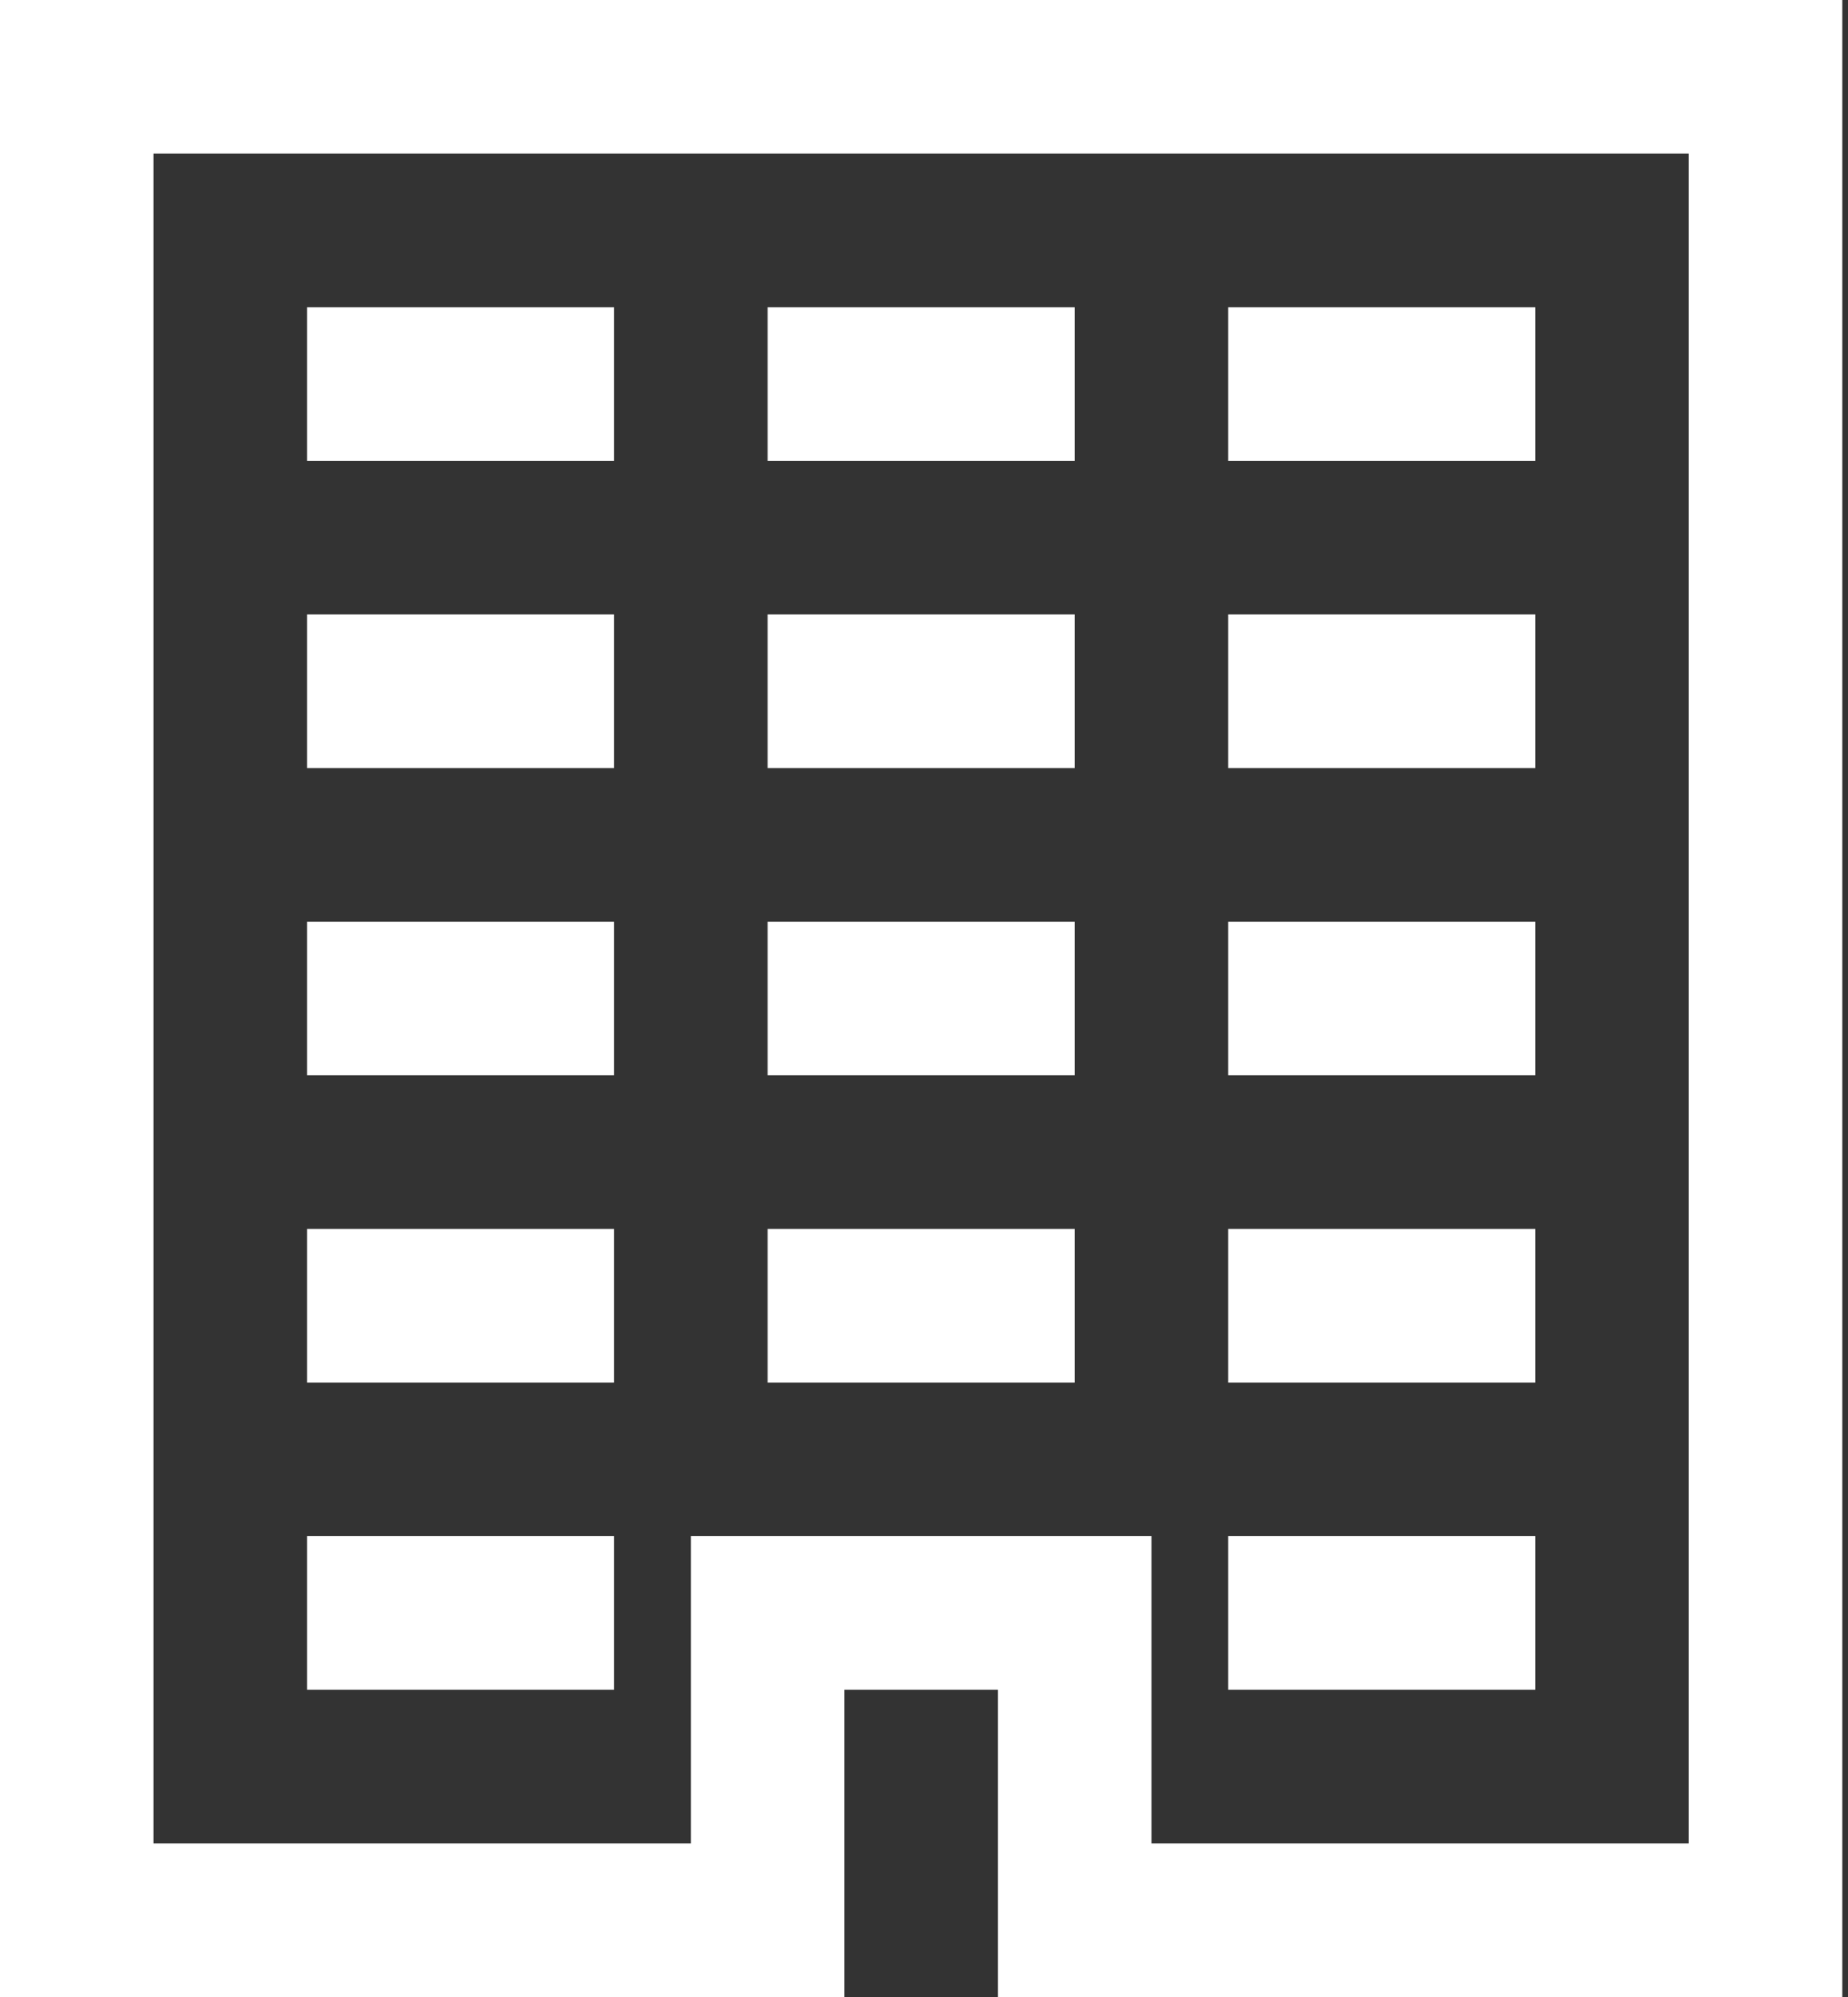 <svg width="50" height="54" viewBox="0 0 50 54" fill="none" xmlns="http://www.w3.org/2000/svg">
<rect x="0" y="0" width="50" height="54" fill="#333333" stroke="none"/>
<path d="M0 0V54H22.846V45.692H27V54H49.846V0H0ZM4.154 4.154H45.692V49.846H31.154V41.538H18.692V49.846H4.154V4.154ZM8.308 8.308V12.461H16.615V8.308H8.308ZM20.769 8.308V12.461H29.077V8.308H20.769ZM33.231 8.308V12.461H41.538V8.308H33.231ZM8.308 16.615V20.769H16.615V16.615H8.308ZM20.769 16.615V20.769H29.077V16.615H20.769ZM33.231 16.615V20.769H41.538V16.615H33.231ZM8.308 24.923V29.077H16.615V24.923H8.308ZM20.769 24.923V29.077H29.077V24.923H20.769ZM33.231 24.923V29.077H41.538V24.923H33.231ZM8.308 33.231V37.385H16.615V33.231H8.308ZM20.769 33.231V37.385H29.077V33.231H20.769ZM33.231 33.231V37.385H41.538V33.231H33.231ZM8.308 41.538V45.692H16.615V41.538H8.308ZM33.231 41.538V45.692H41.538V41.538H33.231Z" fill="white"/>
</svg>
